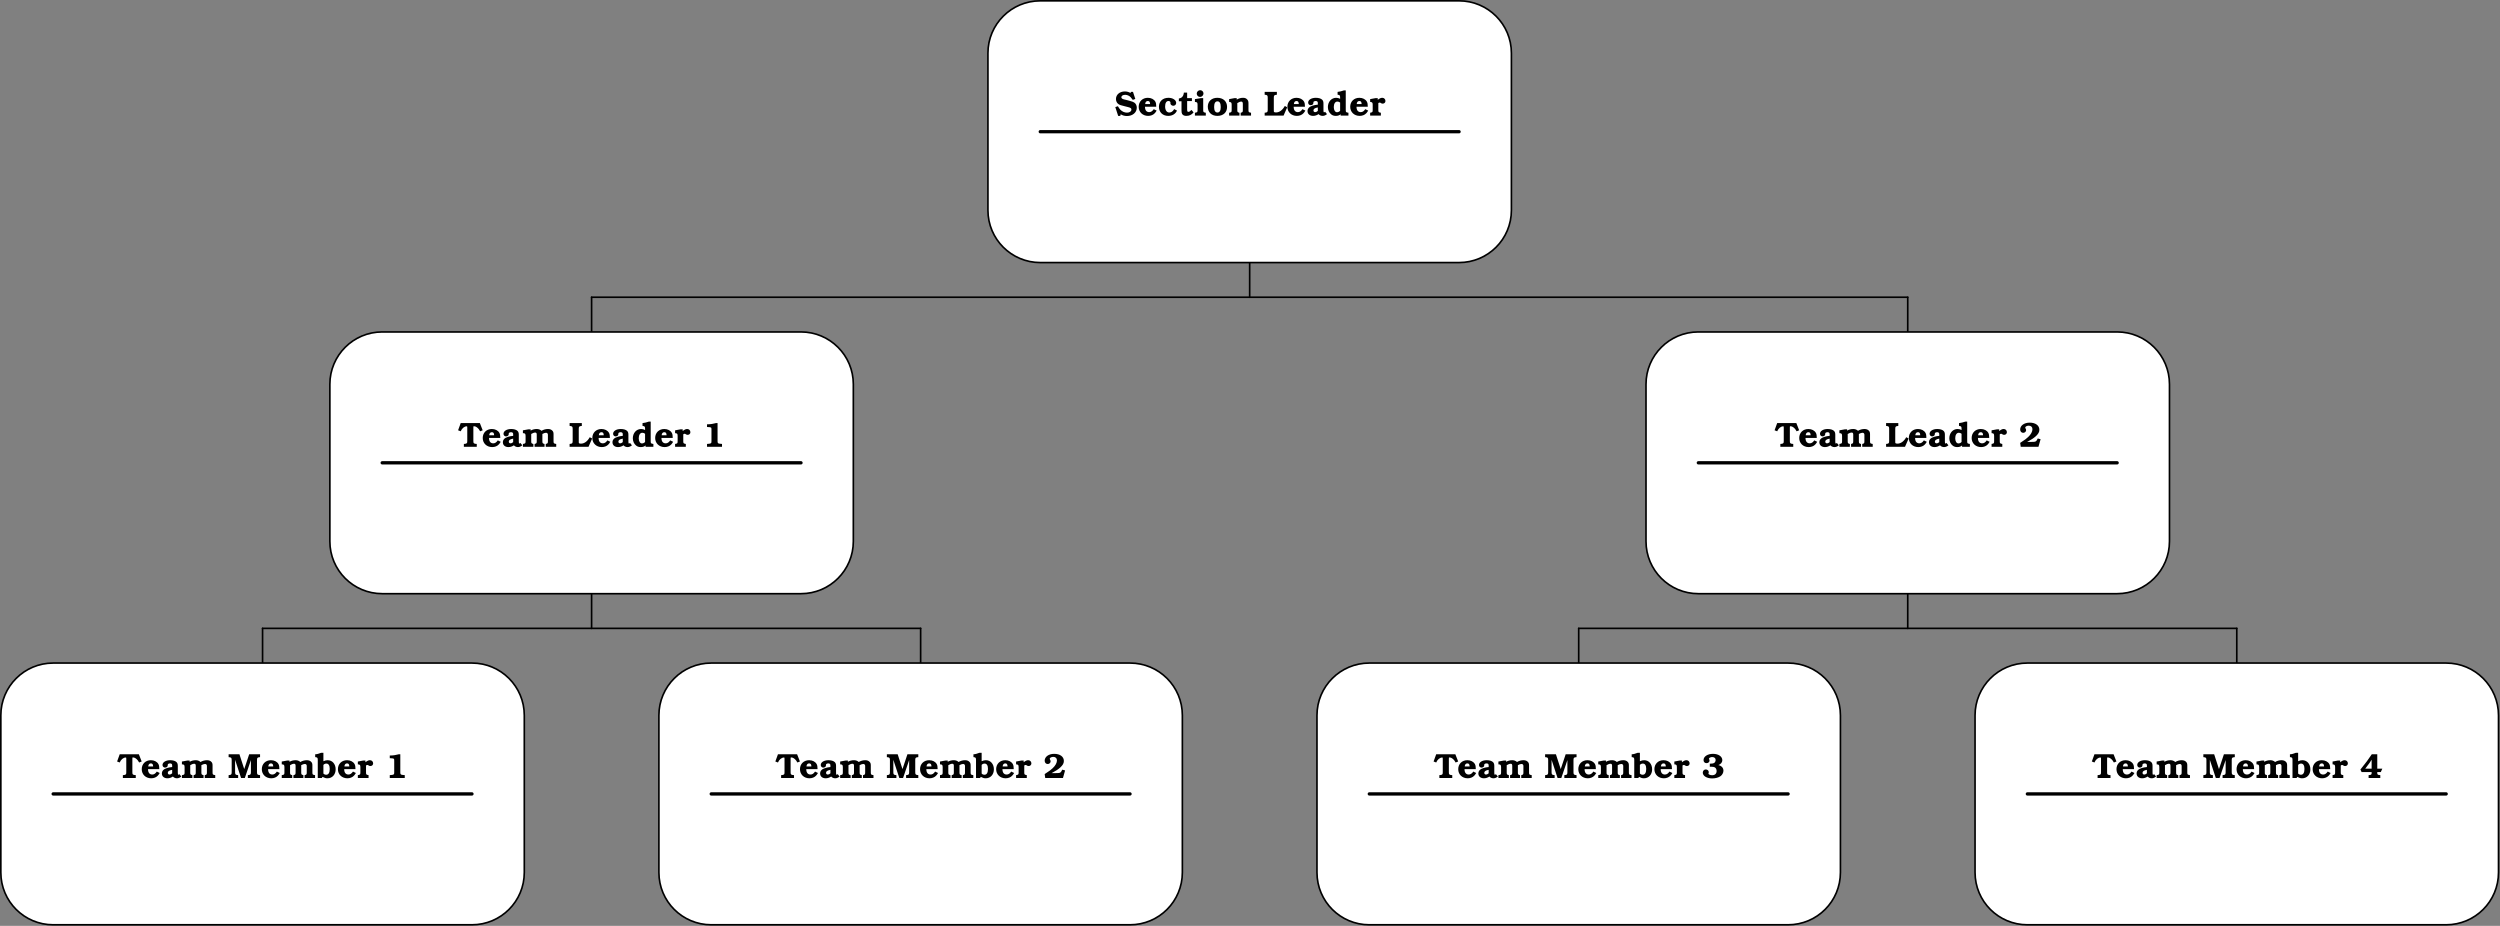<?xml version='1.0' encoding='UTF-8'?>
<!-- This file was generated by dvisvgm 2.9.1 -->
<svg version='1.1' xmlns='http://www.w3.org/2000/svg' xmlns:xlink='http://www.w3.org/1999/xlink' width='1504.001pt' height='557pt' viewBox='808.409 133.108 1504.001 557'>
<rect x="808.409" y="133.108" width="1504.001" height="557" fill="#808080" stroke="none"/>
<defs>
<path id='g1-49' d='M9.205-14.248H8.201C8.076-14.227 7.929-14.185 7.846-14.164C5.921-13.725 5.607-13.662 4.707-13.599C3.264-13.515 3.264-13.515 3.201-13.515C3.117-13.515 3.013-13.515 2.866-13.536V-11.904L3.159-11.883C5.502-11.758 5.544-11.737 5.544-10.377V-3.327C5.544-2.071 5.335-1.904 3.41-1.757L2.866-1.716V0H11.883V-1.716L11.402-1.757C11.36-1.757 11.151-1.778 10.942-1.799C9.477-1.904 9.205-2.134 9.205-3.327V-14.248Z'/>
<path id='g1-50' d='M13.139-4.54L11.444-5C10.503-3.055 10.293-2.929 7.678-2.929H5.063C7.657-4.331 8.913-5.147 10.168-6.256C11.758-7.699 12.406-8.829 12.406-10.231C12.406-12.804 10.105-14.52 6.59-14.52C3.264-14.52 .858-12.783 .858-10.377C.858-9.205 1.632-8.39 2.699-8.39C3.64-8.39 4.435-9.122 4.435-10C4.435-10.356 4.352-10.607 4.101-10.984C3.954-11.214 3.891-11.381 3.891-11.528C3.891-12.134 4.917-12.699 6.004-12.699C7.364-12.699 8.243-11.883 8.243-10.607C8.243-9.122 7.343-7.448 5.691-5.9C4.477-4.77 4.038-4.435 .858-2.343L1.193 0H11.863L13.139-4.54Z'/>
<path id='g1-51' d='M5-6.758C5.356-6.779 5.565-6.779 5.774-6.779C6.841-6.779 7.678-6.611 8.159-6.276C8.724-5.879 9.101-5.063 9.101-4.184C9.101-2.615 8.076-1.653 6.423-1.653C5.251-1.653 4.163-2.134 4.163-2.657C4.163-2.699 4.184-2.762 4.205-2.824C4.373-3.264 4.373-3.285 4.373-3.536C4.373-4.435 3.578-5.126 2.573-5.126C1.548-5.126 .774-4.289 .774-3.201C.774-1.213 3.201 .272 6.423 .272C8.431 .272 10.335-.251 11.528-1.151C12.532-1.883 13.201-3.201 13.201-4.373C13.201-6.067 12.114-7.281 10.168-7.762C11.611-8.285 12.532-9.415 12.532-10.67C12.532-12.93 10.21-14.52 6.925-14.52C3.661-14.52 1.234-12.93 1.234-10.754C1.234-9.666 1.946-8.913 3.013-8.913C4.038-8.913 4.833-9.582 4.833-10.461C4.833-10.712 4.749-11.005 4.624-11.214C4.519-11.423 4.477-11.507 4.477-11.611C4.477-12.072 5.523-12.595 6.423-12.595C7.699-12.595 8.515-11.904 8.515-10.837C8.515-10.063 8.118-9.331 7.532-8.975C7.155-8.766 6.36-8.62 5.586-8.62H5.356L5-8.641V-6.758Z'/>
<path id='g1-52' d='M10.544-14.248H7.239C5.67-11.8 3.243-8.536 .398-5.063L1.13-3.557H7.155V-2.783C7.155-2.155 6.737-1.82 5.858-1.757L5.335-1.716V0H12.365V-1.716L11.842-1.757C10.942-1.82 10.544-2.155 10.544-2.783V-3.557H12.678L13.578-5.586H10.544V-14.248ZM7.155-5.586H3.306C5.984-9.122 6.528-9.896 7.155-11.005V-5.586Z'/>
<path id='g1-76' d='M13.976-4.979L12.532-5.753C11.109-3.222 9.268-1.883 7.197-1.883C6.569-1.883 6.13-2.029 6.004-2.28C5.921-2.469 5.921-2.469 5.921-3.787V-10.733C5.921-12.072 6.172-12.365 7.343-12.49L7.762-12.532V-14.248H.418V-12.532L.837-12.49C2.008-12.365 2.26-12.072 2.26-10.733V-3.515C2.26-2.176 2.008-1.883 .837-1.757L.418-1.716V0H11.8L13.976-4.979Z'/>
<path id='g1-77' d='M6.925-14.248H.418V-12.532L.837-12.49C2.008-12.365 2.26-12.072 2.26-10.733V-3.515C2.26-2.176 2.008-1.883 .837-1.757L.418-1.716V0H6.151V-1.716L5.733-1.757C4.561-1.883 4.31-2.176 4.31-3.515V-10.921L7.908 0H10.168L13.829-10.775V-3.515C13.829-2.176 13.578-1.883 12.406-1.757L11.988-1.716V0H19.332V-1.716L18.913-1.757C17.741-1.883 17.49-2.176 17.49-3.515V-10.733C17.49-12.072 17.741-12.365 18.913-12.49L19.332-12.532V-14.248H12.783L9.812-5.335L6.925-14.248Z'/>
<path id='g1-83' d='M9.582-13.578C8.745-14.143 7.448-14.52 6.235-14.52C3.096-14.52 .837-12.616 .837-9.959C.837-8.641 1.423-7.49 2.427-6.841C3.159-6.381 3.578-6.235 6.046-5.628L8.118-5.105C9.687-4.707 10.126-4.394 10.126-3.619C10.126-2.532 9.038-1.757 7.49-1.757C6.025-1.757 4.561-2.406 3.515-3.494C2.95-4.122 2.552-4.645 2.008-5.628L.439-5.105L2.176 .23H3.41L3.703-.795C4.582-.146 6.025 .272 7.448 .272C10.858 .272 13.369-1.862 13.369-4.749C13.369-6.046 12.804-7.197 11.842-7.825C11.214-8.243 10.607-8.452 8.85-8.934L6.946-9.436C6.883-9.457 6.507-9.54 5.921-9.666C4.645-9.959 4.08-10.356 4.08-11.026C4.08-11.883 5.042-12.49 6.381-12.49C7.574-12.49 8.871-11.925 9.666-11.067C10.021-10.691 10.293-10.356 10.963-9.436L12.469-10L11.088-14.248H9.833L9.582-13.578Z'/>
<path id='g1-84' d='M13.013-14.248H1.485L-.084-9.917L1.485-9.31C2.218-11.088 3.682-12.302 5.084-12.302C5.398-12.302 5.44-12.197 5.44-11.549V-3.515C5.44-2.699 5.377-2.406 5.189-2.197C5-1.967 4.477-1.778 4.017-1.757L3.389-1.716V0H11.151V-1.716L10.524-1.757C10.063-1.778 9.54-1.967 9.352-2.197C9.164-2.406 9.101-2.699 9.101-3.515V-11.611C9.101-12.344 9.101-12.344 9.519-12.344C10.252-12.344 11.047-11.946 11.821-11.193C12.302-10.733 12.469-10.503 13.181-9.31L14.708-9.917L13.013-14.248Z'/>
<path id='g1-97' d='M11.13-2.301C11.088-2.26 11.047-2.218 10.984-2.176C10.816-2.008 10.712-1.946 10.607-1.946C10.461-1.946 10.293-2.05 10.252-2.176C10.189-2.322 10.189-2.322 10.168-3.117V-7.239C10.168-8.348 9.938-9.017 9.373-9.561C8.641-10.272 7.239-10.691 5.607-10.691C2.908-10.691 .962-9.477 .962-7.804C.962-6.925 1.632-6.235 2.511-6.235C3.013-6.235 3.536-6.444 3.829-6.8C4.038-7.051 4.122-7.343 4.122-7.846C4.122-8.138 4.184-8.285 4.31-8.39C4.561-8.62 5.021-8.766 5.461-8.766C6.36-8.766 6.779-8.39 6.779-7.636V-6.569C5.628-6.465 4.624-6.276 3.724-6.004C1.632-5.377 .586-4.268 .586-2.678C.586-.962 1.925 .188 3.912 .188C5.084 .188 6.193-.167 7.239-.879C7.741-.23 8.682 .188 9.645 .188C10.586 .188 11.36-.126 12.302-.879L11.13-2.301ZM6.779-2.803C6.235-2.301 5.712-2.071 5.126-2.071S4.142-2.49 4.142-3.117C4.142-3.996 4.958-4.561 6.779-4.896V-2.803Z'/>
<path id='g1-98' d='M4.519-15.147H3.159C2.029-14.645 .481-14.248-.418-14.248V-12.553L-.105-12.511C.921-12.386 1.13-12.093 1.13-10.816V0H3.599L3.975-.669C5.356 .021 5.921 .188 6.967 .188C9.833 .188 11.883-2.05 11.883-5.189C11.883-8.41 9.896-10.691 7.071-10.691C6.276-10.691 5.544-10.524 4.519-10.084V-15.147ZM4.519-7.867C5.042-8.41 5.607-8.662 6.318-8.662C7.615-8.662 8.327-7.532 8.327-5.461C8.327-3.18 7.595-1.946 6.214-1.946C5.523-1.946 4.958-2.197 4.519-2.678V-7.867Z'/>
<path id='g1-99' d='M9.812-3.891C9.059-2.532 8.076-1.841 6.862-1.841C5.356-1.841 4.373-3.264 4.373-5.44C4.373-7.553 5.105-8.766 6.381-8.766C7.009-8.766 7.574-8.369 7.574-7.929L7.553-7.323C7.553-6.59 8.39-5.9 9.289-5.9C10.272-5.9 11.026-6.632 11.026-7.615C11.026-9.331 8.975-10.691 6.381-10.691C2.908-10.691 .649-8.536 .649-5.251C.649-2.029 2.929 .188 6.235 .188C8.724 .188 10.67-1.004 11.507-3.013L9.812-3.891Z'/>
<path id='g1-100' d='M11.402-15.147H10.293C9.038-14.687 7.532-14.331 6.486-14.248V-12.553L6.779-12.511C7.825-12.365 8.013-12.093 8.013-10.816V-10.084C7.302-10.482 6.444-10.691 5.607-10.691C2.803-10.691 .649-8.285 .649-5.126C.649-3.327 1.381-1.695 2.657-.711C3.452-.084 4.289 .188 5.44 .188C6.653 .188 7.553-.126 8.327-.795V0H13.013V-1.695L12.323-1.841C11.528-2.008 11.402-2.218 11.402-3.431V-15.147ZM8.013-2.887C7.553-2.343 6.8-2.008 6.13-2.008C5-2.008 4.205-3.285 4.205-5.084C4.205-7.113 5.042-8.431 6.339-8.431C6.967-8.431 7.532-8.222 8.013-7.825V-2.887Z'/>
<path id='g1-101' d='M11.214-5.314C11.214-6.8 11.067-7.657 10.67-8.369C9.854-9.812 8.159-10.691 6.151-10.691C2.929-10.691 .649-8.452 .649-5.293C.649-2.113 3.034 .188 6.339 .188C7.929 .188 9.373-.377 10.293-1.381C10.691-1.799 10.942-2.134 11.465-2.992L9.708-3.85C8.892-2.636 8.034-2.071 6.967-2.071C5.335-2.071 4.414-3.264 4.435-5.314H11.214ZM4.561-6.925C4.624-8.076 5.189-8.766 6.13-8.766S7.469-8.243 7.511-6.925H4.561Z'/>
<path id='g1-105' d='M5.44-10.503H4.142L.46-9.896V-8.201L.9-8.159C1.799-8.076 2.05-7.72 2.05-6.444V-3.431C2.05-2.239 1.925-2.008 1.13-1.841L.46-1.695V0H7.009V-1.695L6.36-1.841C5.565-2.029 5.44-2.239 5.44-3.431V-10.503ZM3.619-15.273C2.511-15.273 1.548-14.331 1.548-13.222S2.427-11.214 3.536-11.214C4.666-11.214 5.607-12.155 5.607-13.285C5.607-14.394 4.749-15.273 3.619-15.273Z'/>
<path id='g1-109' d='M5.461-7.699C6.256-8.222 7.218-8.557 7.867-8.557S8.787-8.18 8.787-7.323V-3.431C8.787-2.239 8.662-2.029 7.867-1.799L7.49-1.695V0H13.473V-1.695L13.097-1.799C12.302-2.029 12.176-2.239 12.176-3.431V-7.699C12.846-8.118 13.808-8.431 14.352-8.431C15.064-8.431 15.503-7.971 15.503-7.239V-3.431C15.503-2.239 15.377-2.029 14.582-1.799L14.206-1.695V0H20.503V-1.695L19.813-1.841C19.039-2.008 18.892-2.239 18.892-3.431V-7.49C18.892-8.536 18.746-9.038 18.265-9.603C17.616-10.335 16.737-10.691 15.545-10.691C14.164-10.691 12.825-10.314 11.653-9.603C10.9-10.314 9.938-10.691 8.829-10.691C7.427-10.691 6.172-10.356 5.105-9.729V-10.503H3.808L.46-9.896V-8.201L.921-8.159C1.82-8.076 2.071-7.699 2.071-6.444V-3.431C2.071-2.239 1.925-2.008 1.151-1.841L.46-1.695V0H6.758V-1.695L6.381-1.799C5.586-2.029 5.461-2.239 5.461-3.431V-7.699Z'/>
<path id='g1-110' d='M5.021-10.503H3.724L.46-9.896V-8.201L.837-8.159C1.757-8.055 1.988-7.72 1.988-6.444V-3.431C1.988-2.239 1.862-2.029 1.067-1.841L.46-1.695V0H6.674V-1.695L6.297-1.799C5.502-2.029 5.377-2.239 5.377-3.431V-7.511C6.214-8.076 7.134-8.431 7.762-8.431S8.703-7.971 8.703-7.092V-3.431C8.703-2.239 8.578-2.029 7.783-1.799L7.406-1.695V0H13.641V-1.695L13.013-1.841C12.218-2.029 12.093-2.239 12.093-3.431V-7.364C12.093-8.494 11.904-9.08 11.319-9.708C10.691-10.398 9.959-10.691 8.829-10.691C7.511-10.691 6.381-10.356 5.021-9.603V-10.503Z'/>
<path id='g1-111' d='M6.339-10.691C2.95-10.691 .649-8.557 .649-5.398C.649-1.967 2.887 .188 6.444 .188C9.959 .188 12.239-1.925 12.239-5.189C12.239-8.557 9.938-10.691 6.339-10.691ZM6.465-8.557C7.783-8.557 8.431-7.406 8.431-5.105C8.431-2.971 7.741-1.841 6.465-1.841C5.147-1.841 4.456-2.971 4.456-5.147C4.456-7.406 5.126-8.557 6.465-8.557Z'/>
<path id='g1-114' d='M5.021-10.503H3.724L.46-9.896V-8.201L.837-8.159C1.757-8.055 1.988-7.72 1.988-6.444V-3.431C1.988-2.239 1.862-2.029 1.067-1.841L.46-1.695V0H6.904V-1.695L6.297-1.841C5.502-2.029 5.377-2.239 5.377-3.431V-7.49C5.67-7.741 5.879-7.825 6.214-7.825C6.465-7.825 6.465-7.825 6.946-7.511C7.323-7.26 7.615-7.176 8.013-7.176C8.954-7.176 9.666-7.846 9.666-8.766C9.666-9.854 8.85-10.691 7.783-10.691C6.925-10.691 6.402-10.461 5.021-9.477V-10.503Z'/>
<path id='g1-116' d='M8.306-8.724V-10.503H5.44V-13.829H3.473C3.264-11.674 2.28-10.524 .46-10.272V-8.62H2.05V-3.327C2.05-2.05 2.134-1.548 2.385-1.046C2.845-.23 3.682 .188 4.896 .188C6.779 .188 8.097-.439 9.31-1.904L8.055-3.389C7.134-2.49 6.716-2.239 6.193-2.239C5.628-2.239 5.44-2.573 5.44-3.661V-8.724H8.306Z'/>
</defs>
<g id='page1'>
<g transform='matrix(0.996 0 0 0.996 808.409 133.108)'>
<path d='M 754.82 79.547L 754.82 179.546' fill='none' stroke='#000000' stroke-linecap='round' stroke-linejoin='round' stroke-miterlimit='10.037' stroke-width='1.004'/>
</g>
<g transform='matrix(0.996 0 0 0.996 808.409 133.108)'>
<path d='M 357.335 279.544L 357.335 179.546' fill='none' stroke='#000000' stroke-linecap='round' stroke-linejoin='round' stroke-miterlimit='10.037' stroke-width='1.004'/>
</g>
<g transform='matrix(0.996 0 0 0.996 808.409 133.108)'>
<path d='M 357.335 179.546L 1152.3 179.546' fill='none' stroke='#000000' stroke-linecap='round' stroke-linejoin='round' stroke-miterlimit='10.037' stroke-width='1.004'/>
</g>
<g transform='matrix(0.996 0 0 0.996 808.409 133.108)'>
<path d='M 357.335 279.544L 357.335 379.543' fill='none' stroke='#000000' stroke-linecap='round' stroke-linejoin='round' stroke-miterlimit='10.037' stroke-width='1.004'/>
</g>
<g transform='matrix(0.996 0 0 0.996 808.409 133.108)'>
<path d='M 158.593 479.542L 158.593 379.543' fill='none' stroke='#000000' stroke-linecap='round' stroke-linejoin='round' stroke-miterlimit='10.037' stroke-width='1.004'/>
</g>
<g transform='matrix(0.996 0 0 0.996 808.409 133.108)'>
<path d='M 158.593 379.543L 556.077 379.543' fill='none' stroke='#000000' stroke-linecap='round' stroke-linejoin='round' stroke-miterlimit='10.037' stroke-width='1.004'/>
</g>
<g transform='matrix(0.996 0 0 0.996 808.409 133.108)'>
<path d='M 0.502 526.969L 0.502 432.114C 0.502 414.652 14.658 400.496 32.12 400.496L 285.065 400.496C 302.527 400.496 316.683 414.652 316.683 432.114L 316.683 526.969C 316.683 544.431 302.527 558.587 285.065 558.587L 32.12 558.587C 14.658 558.587 0.502 544.431 0.502 526.969Z' fill='#ffffff'/>
</g>
<g transform='matrix(0.996 0 0 0.996 808.409 133.108)'>
<path d='M 0.502 526.969L 0.502 432.114C 0.502 414.652 14.658 400.496 32.12 400.496L 285.065 400.496C 302.527 400.496 316.683 414.652 316.683 432.114L 316.683 526.969C 316.683 544.431 302.527 558.587 285.065 558.587L 32.12 558.587C 14.658 558.587 0.502 544.431 0.502 526.969Z' fill='none' stroke='#000000' stroke-linecap='round' stroke-linejoin='round' stroke-miterlimit='10.037' stroke-width='1.004'/>
</g>
<use x='878.938' y='601.138' xlink:href='#g1-84'/>
<use x='893.03' y='601.138' xlink:href='#g1-101'/>
<use x='905.209' y='601.138' xlink:href='#g1-97'/>
<use x='917.389' y='601.138' xlink:href='#g1-109'/>
<use x='945.529' y='601.138' xlink:href='#g1-77'/>
<use x='965.269' y='601.138' xlink:href='#g1-101'/>
<use x='977.449' y='601.138' xlink:href='#g1-109'/>
<use x='998.449' y='601.138' xlink:href='#g1-98'/>
<use x='1011.049' y='601.138' xlink:href='#g1-101'/>
<use x='1023.229' y='601.138' xlink:href='#g1-114'/>
<use x='1040.028' y='601.138' xlink:href='#g1-49'/>
<g transform='matrix(0.996 0 0 0.996 808.409 133.108)'>
<path d='M 32.12 479.542L 285.065 479.542' fill='none' stroke='#000000' stroke-linecap='round' stroke-linejoin='round' stroke-miterlimit='10.037' stroke-width='2.007'/>
</g>
<g transform='matrix(0.996 0 0 0.996 808.409 133.108)'>
<path d='M 556.077 479.542L 556.077 379.543' fill='none' stroke='#000000' stroke-linecap='round' stroke-linejoin='round' stroke-miterlimit='10.037' stroke-width='1.004'/>
</g>
<g transform='matrix(0.996 0 0 0.996 808.409 133.108)'>
<path d='M 397.987 526.969L 397.987 432.114C 397.987 414.652 412.143 400.496 429.605 400.496L 682.55 400.496C 700.012 400.496 714.168 414.652 714.168 432.114L 714.168 526.969C 714.168 544.431 700.012 558.587 682.55 558.587L 429.605 558.587C 412.143 558.587 397.987 544.431 397.987 526.969Z' fill='#ffffff'/>
</g>
<g transform='matrix(0.996 0 0 0.996 808.409 133.108)'>
<path d='M 397.987 526.969L 397.987 432.114C 397.987 414.652 412.143 400.496 429.605 400.496L 682.55 400.496C 700.012 400.496 714.168 414.652 714.168 432.114L 714.168 526.969C 714.168 544.431 700.012 558.587 682.55 558.587L 429.605 558.587C 412.143 558.587 397.987 544.431 397.987 526.969Z' fill='none' stroke='#000000' stroke-linecap='round' stroke-linejoin='round' stroke-miterlimit='10.037' stroke-width='1.004'/>
</g>
<use x='1274.938' y='601.138' xlink:href='#g1-84'/>
<use x='1289.03' y='601.138' xlink:href='#g1-101'/>
<use x='1301.209' y='601.138' xlink:href='#g1-97'/>
<use x='1313.389' y='601.138' xlink:href='#g1-109'/>
<use x='1341.529' y='601.138' xlink:href='#g1-77'/>
<use x='1361.269' y='601.138' xlink:href='#g1-101'/>
<use x='1373.449' y='601.138' xlink:href='#g1-109'/>
<use x='1394.449' y='601.138' xlink:href='#g1-98'/>
<use x='1407.049' y='601.138' xlink:href='#g1-101'/>
<use x='1419.229' y='601.138' xlink:href='#g1-114'/>
<use x='1436.028' y='601.138' xlink:href='#g1-50'/>
<g transform='matrix(0.996 0 0 0.996 808.409 133.108)'>
<path d='M 429.605 479.542L 682.55 479.542' fill='none' stroke='#000000' stroke-linecap='round' stroke-linejoin='round' stroke-miterlimit='10.037' stroke-width='2.007'/>
</g>
<g transform='matrix(0.996 0 0 0.996 808.409 133.108)'>
<path d='M 199.244 326.972L 199.244 232.117C 199.244 214.655 213.4 200.499 230.862 200.499L 483.807 200.499C 501.27 200.499 515.426 214.655 515.426 232.117L 515.426 326.972C 515.426 344.434 501.27 358.59 483.807 358.59L 230.862 358.59C 213.4 358.59 199.244 344.434 199.244 326.972Z' fill='#ffffff'/>
</g>
<g transform='matrix(0.996 0 0 0.996 808.409 133.108)'>
<path d='M 199.244 326.972L 199.244 232.117C 199.244 214.655 213.4 200.499 230.862 200.499L 483.807 200.499C 501.27 200.499 515.426 214.655 515.426 232.117L 515.426 326.972C 515.426 344.434 501.27 358.59 483.807 358.59L 230.862 358.59C 213.4 358.59 199.244 344.434 199.244 326.972Z' fill='none' stroke='#000000' stroke-linecap='round' stroke-linejoin='round' stroke-miterlimit='10.037' stroke-width='1.004'/>
</g>
<use x='1084.079' y='401.888' xlink:href='#g1-84'/>
<use x='1098.17' y='401.888' xlink:href='#g1-101'/>
<use x='1110.35' y='401.888' xlink:href='#g1-97'/>
<use x='1122.529' y='401.888' xlink:href='#g1-109'/>
<use x='1150.669' y='401.888' xlink:href='#g1-76'/>
<use x='1164.109' y='401.888' xlink:href='#g1-101'/>
<use x='1176.289' y='401.888' xlink:href='#g1-97'/>
<use x='1188.469' y='401.888' xlink:href='#g1-100'/>
<use x='1201.909' y='401.888' xlink:href='#g1-101'/>
<use x='1214.088' y='401.888' xlink:href='#g1-114'/>
<use x='1230.888' y='401.888' xlink:href='#g1-49'/>
<g transform='matrix(0.996 0 0 0.996 808.409 133.108)'>
<path d='M 230.862 279.544L 483.807 279.544' fill='none' stroke='#000000' stroke-linecap='round' stroke-linejoin='round' stroke-miterlimit='10.037' stroke-width='2.007'/>
</g>
<g transform='matrix(0.996 0 0 0.996 808.409 133.108)'>
<path d='M 1152.3 279.544L 1152.3 179.546' fill='none' stroke='#000000' stroke-linecap='round' stroke-linejoin='round' stroke-miterlimit='10.037' stroke-width='1.004'/>
</g>
<g transform='matrix(0.996 0 0 0.996 808.409 133.108)'>
<path d='M 1152.3 279.544L 1152.3 379.543' fill='none' stroke='#000000' stroke-linecap='round' stroke-linejoin='round' stroke-miterlimit='10.037' stroke-width='1.004'/>
</g>
<g transform='matrix(0.996 0 0 0.996 808.409 133.108)'>
<path d='M 953.562 479.542L 953.562 379.543' fill='none' stroke='#000000' stroke-linecap='round' stroke-linejoin='round' stroke-miterlimit='10.037' stroke-width='1.004'/>
</g>
<g transform='matrix(0.996 0 0 0.996 808.409 133.108)'>
<path d='M 953.562 379.543L 1351.05 379.543' fill='none' stroke='#000000' stroke-linecap='round' stroke-linejoin='round' stroke-miterlimit='10.037' stroke-width='1.004'/>
</g>
<g transform='matrix(0.996 0 0 0.996 808.409 133.108)'>
<path d='M 795.472 526.969L 795.472 432.114C 795.472 414.652 809.628 400.496 827.09 400.496L 1080.03 400.496C 1097.5 400.496 1111.65 414.652 1111.65 432.114L 1111.65 526.969C 1111.65 544.431 1097.5 558.587 1080.03 558.587L 827.09 558.587C 809.628 558.587 795.472 544.431 795.472 526.969Z' fill='#ffffff'/>
</g>
<g transform='matrix(0.996 0 0 0.996 808.409 133.108)'>
<path d='M 795.472 526.969L 795.472 432.114C 795.472 414.652 809.628 400.496 827.09 400.496L 1080.03 400.496C 1097.5 400.496 1111.65 414.652 1111.65 432.114L 1111.65 526.969C 1111.65 544.431 1097.5 558.587 1080.03 558.587L 827.09 558.587C 809.628 558.587 795.472 544.431 795.472 526.969Z' fill='none' stroke='#000000' stroke-linecap='round' stroke-linejoin='round' stroke-miterlimit='10.037' stroke-width='1.004'/>
</g>
<use x='1670.938' y='601.138' xlink:href='#g1-84'/>
<use x='1685.03' y='601.138' xlink:href='#g1-101'/>
<use x='1697.209' y='601.138' xlink:href='#g1-97'/>
<use x='1709.389' y='601.138' xlink:href='#g1-109'/>
<use x='1737.529' y='601.138' xlink:href='#g1-77'/>
<use x='1757.269' y='601.138' xlink:href='#g1-101'/>
<use x='1769.449' y='601.138' xlink:href='#g1-109'/>
<use x='1790.449' y='601.138' xlink:href='#g1-98'/>
<use x='1803.049' y='601.138' xlink:href='#g1-101'/>
<use x='1815.229' y='601.138' xlink:href='#g1-114'/>
<use x='1832.028' y='601.138' xlink:href='#g1-51'/>
<g transform='matrix(0.996 0 0 0.996 808.409 133.108)'>
<path d='M 827.09 479.542L 1080.03 479.542' fill='none' stroke='#000000' stroke-linecap='round' stroke-linejoin='round' stroke-miterlimit='10.037' stroke-width='2.007'/>
</g>
<g transform='matrix(0.996 0 0 0.996 808.409 133.108)'>
<path d='M 1351.05 479.542L 1351.05 379.543' fill='none' stroke='#000000' stroke-linecap='round' stroke-linejoin='round' stroke-miterlimit='10.037' stroke-width='1.004'/>
</g>
<g transform='matrix(0.996 0 0 0.996 808.409 133.108)'>
<path d='M 1192.96 526.969L 1192.96 432.114C 1192.96 414.652 1207.11 400.496 1224.57 400.496L 1477.52 400.496C 1494.98 400.496 1509.14 414.652 1509.14 432.114L 1509.14 526.969C 1509.14 544.431 1494.98 558.587 1477.52 558.587L 1224.57 558.587C 1207.11 558.587 1192.96 544.431 1192.96 526.969Z' fill='#ffffff'/>
</g>
<g transform='matrix(0.996 0 0 0.996 808.409 133.108)'>
<path d='M 1192.96 526.969L 1192.96 432.114C 1192.96 414.652 1207.11 400.496 1224.57 400.496L 1477.52 400.496C 1494.98 400.496 1509.14 414.652 1509.14 432.114L 1509.14 526.969C 1509.14 544.431 1494.98 558.587 1477.52 558.587L 1224.57 558.587C 1207.11 558.587 1192.96 544.431 1192.96 526.969Z' fill='none' stroke='#000000' stroke-linecap='round' stroke-linejoin='round' stroke-miterlimit='10.037' stroke-width='1.004'/>
</g>
<use x='2066.938' y='601.138' xlink:href='#g1-84'/>
<use x='2081.03' y='601.138' xlink:href='#g1-101'/>
<use x='2093.209' y='601.138' xlink:href='#g1-97'/>
<use x='2105.389' y='601.138' xlink:href='#g1-109'/>
<use x='2133.529' y='601.138' xlink:href='#g1-77'/>
<use x='2153.269' y='601.138' xlink:href='#g1-101'/>
<use x='2165.449' y='601.138' xlink:href='#g1-109'/>
<use x='2186.449' y='601.138' xlink:href='#g1-98'/>
<use x='2199.049' y='601.138' xlink:href='#g1-101'/>
<use x='2211.229' y='601.138' xlink:href='#g1-114'/>
<use x='2228.028' y='601.138' xlink:href='#g1-52'/>
<g transform='matrix(0.996 0 0 0.996 808.409 133.108)'>
<path d='M 1224.57 479.542L 1477.52 479.542' fill='none' stroke='#000000' stroke-linecap='round' stroke-linejoin='round' stroke-miterlimit='10.037' stroke-width='2.007'/>
</g>
<g transform='matrix(0.996 0 0 0.996 808.409 133.108)'>
<path d='M 994.214 326.972L 994.214 232.117C 994.214 214.655 1008.37 200.499 1025.83 200.499L 1278.78 200.499C 1296.24 200.499 1310.4 214.655 1310.4 232.117L 1310.4 326.972C 1310.4 344.434 1296.24 358.59 1278.78 358.59L 1025.83 358.59C 1008.37 358.59 994.214 344.434 994.214 326.972Z' fill='#ffffff'/>
</g>
<g transform='matrix(0.996 0 0 0.996 808.409 133.108)'>
<path d='M 994.214 326.972L 994.214 232.117C 994.214 214.655 1008.37 200.499 1025.83 200.499L 1278.78 200.499C 1296.24 200.499 1310.4 214.655 1310.4 232.117L 1310.4 326.972C 1310.4 344.434 1296.24 358.59 1278.78 358.59L 1025.83 358.59C 1008.37 358.59 994.214 344.434 994.214 326.972Z' fill='none' stroke='#000000' stroke-linecap='round' stroke-linejoin='round' stroke-miterlimit='10.037' stroke-width='1.004'/>
</g>
<use x='1876.079' y='401.888' xlink:href='#g1-84'/>
<use x='1890.17' y='401.888' xlink:href='#g1-101'/>
<use x='1902.35' y='401.888' xlink:href='#g1-97'/>
<use x='1914.529' y='401.888' xlink:href='#g1-109'/>
<use x='1942.669' y='401.888' xlink:href='#g1-76'/>
<use x='1956.109' y='401.888' xlink:href='#g1-101'/>
<use x='1968.289' y='401.888' xlink:href='#g1-97'/>
<use x='1980.469' y='401.888' xlink:href='#g1-100'/>
<use x='1993.909' y='401.888' xlink:href='#g1-101'/>
<use x='2006.088' y='401.888' xlink:href='#g1-114'/>
<use x='2022.888' y='401.888' xlink:href='#g1-50'/>
<g transform='matrix(0.996 0 0 0.996 808.409 133.108)'>
<path d='M 1025.83 279.544L 1278.78 279.544' fill='none' stroke='#000000' stroke-linecap='round' stroke-linejoin='round' stroke-miterlimit='10.037' stroke-width='2.007'/>
</g>
<g transform='matrix(0.996 0 0 0.996 808.409 133.108)'>
<path d='M 596.729 126.974L 596.729 32.12C 596.729 14.658 610.885 0.502 628.347 0.502L 881.292 0.502C 898.755 0.502 912.911 14.658 912.911 32.12L 912.911 126.974C 912.911 144.437 898.755 158.593 881.292 158.593L 628.347 158.593C 610.885 158.593 596.729 144.437 596.729 126.974Z' fill='#ffffff'/>
</g>
<g transform='matrix(0.996 0 0 0.996 808.409 133.108)'>
<path d='M 596.729 126.974L 596.729 32.12C 596.729 14.658 610.885 0.502 628.347 0.502L 881.292 0.502C 898.755 0.502 912.911 14.658 912.911 32.12L 912.911 126.974C 912.911 144.437 898.755 158.593 881.292 158.593L 628.347 158.593C 610.885 158.593 596.729 144.437 596.729 126.974Z' fill='none' stroke='#000000' stroke-linecap='round' stroke-linejoin='round' stroke-miterlimit='10.037' stroke-width='1.004'/>
</g>
<use x='1478.934' y='202.638' xlink:href='#g1-83'/>
<use x='1492.794' y='202.638' xlink:href='#g1-101'/>
<use x='1504.974' y='202.638' xlink:href='#g1-99'/>
<use x='1517.154' y='202.638' xlink:href='#g1-116'/>
<use x='1526.814' y='202.638' xlink:href='#g1-105'/>
<use x='1534.374' y='202.638' xlink:href='#g1-111'/>
<use x='1547.394' y='202.638' xlink:href='#g1-110'/>
<use x='1568.813' y='202.638' xlink:href='#g1-76'/>
<use x='1582.253' y='202.638' xlink:href='#g1-101'/>
<use x='1594.433' y='202.638' xlink:href='#g1-97'/>
<use x='1606.613' y='202.638' xlink:href='#g1-100'/>
<use x='1620.053' y='202.638' xlink:href='#g1-101'/>
<use x='1632.232' y='202.638' xlink:href='#g1-114'/>
<g transform='matrix(0.996 0 0 0.996 808.409 133.108)'>
<path d='M 628.347 79.547L 881.292 79.547' fill='none' stroke='#000000' stroke-linecap='round' stroke-linejoin='round' stroke-miterlimit='10.037' stroke-width='2.007'/>
</g>
</g>
</svg>